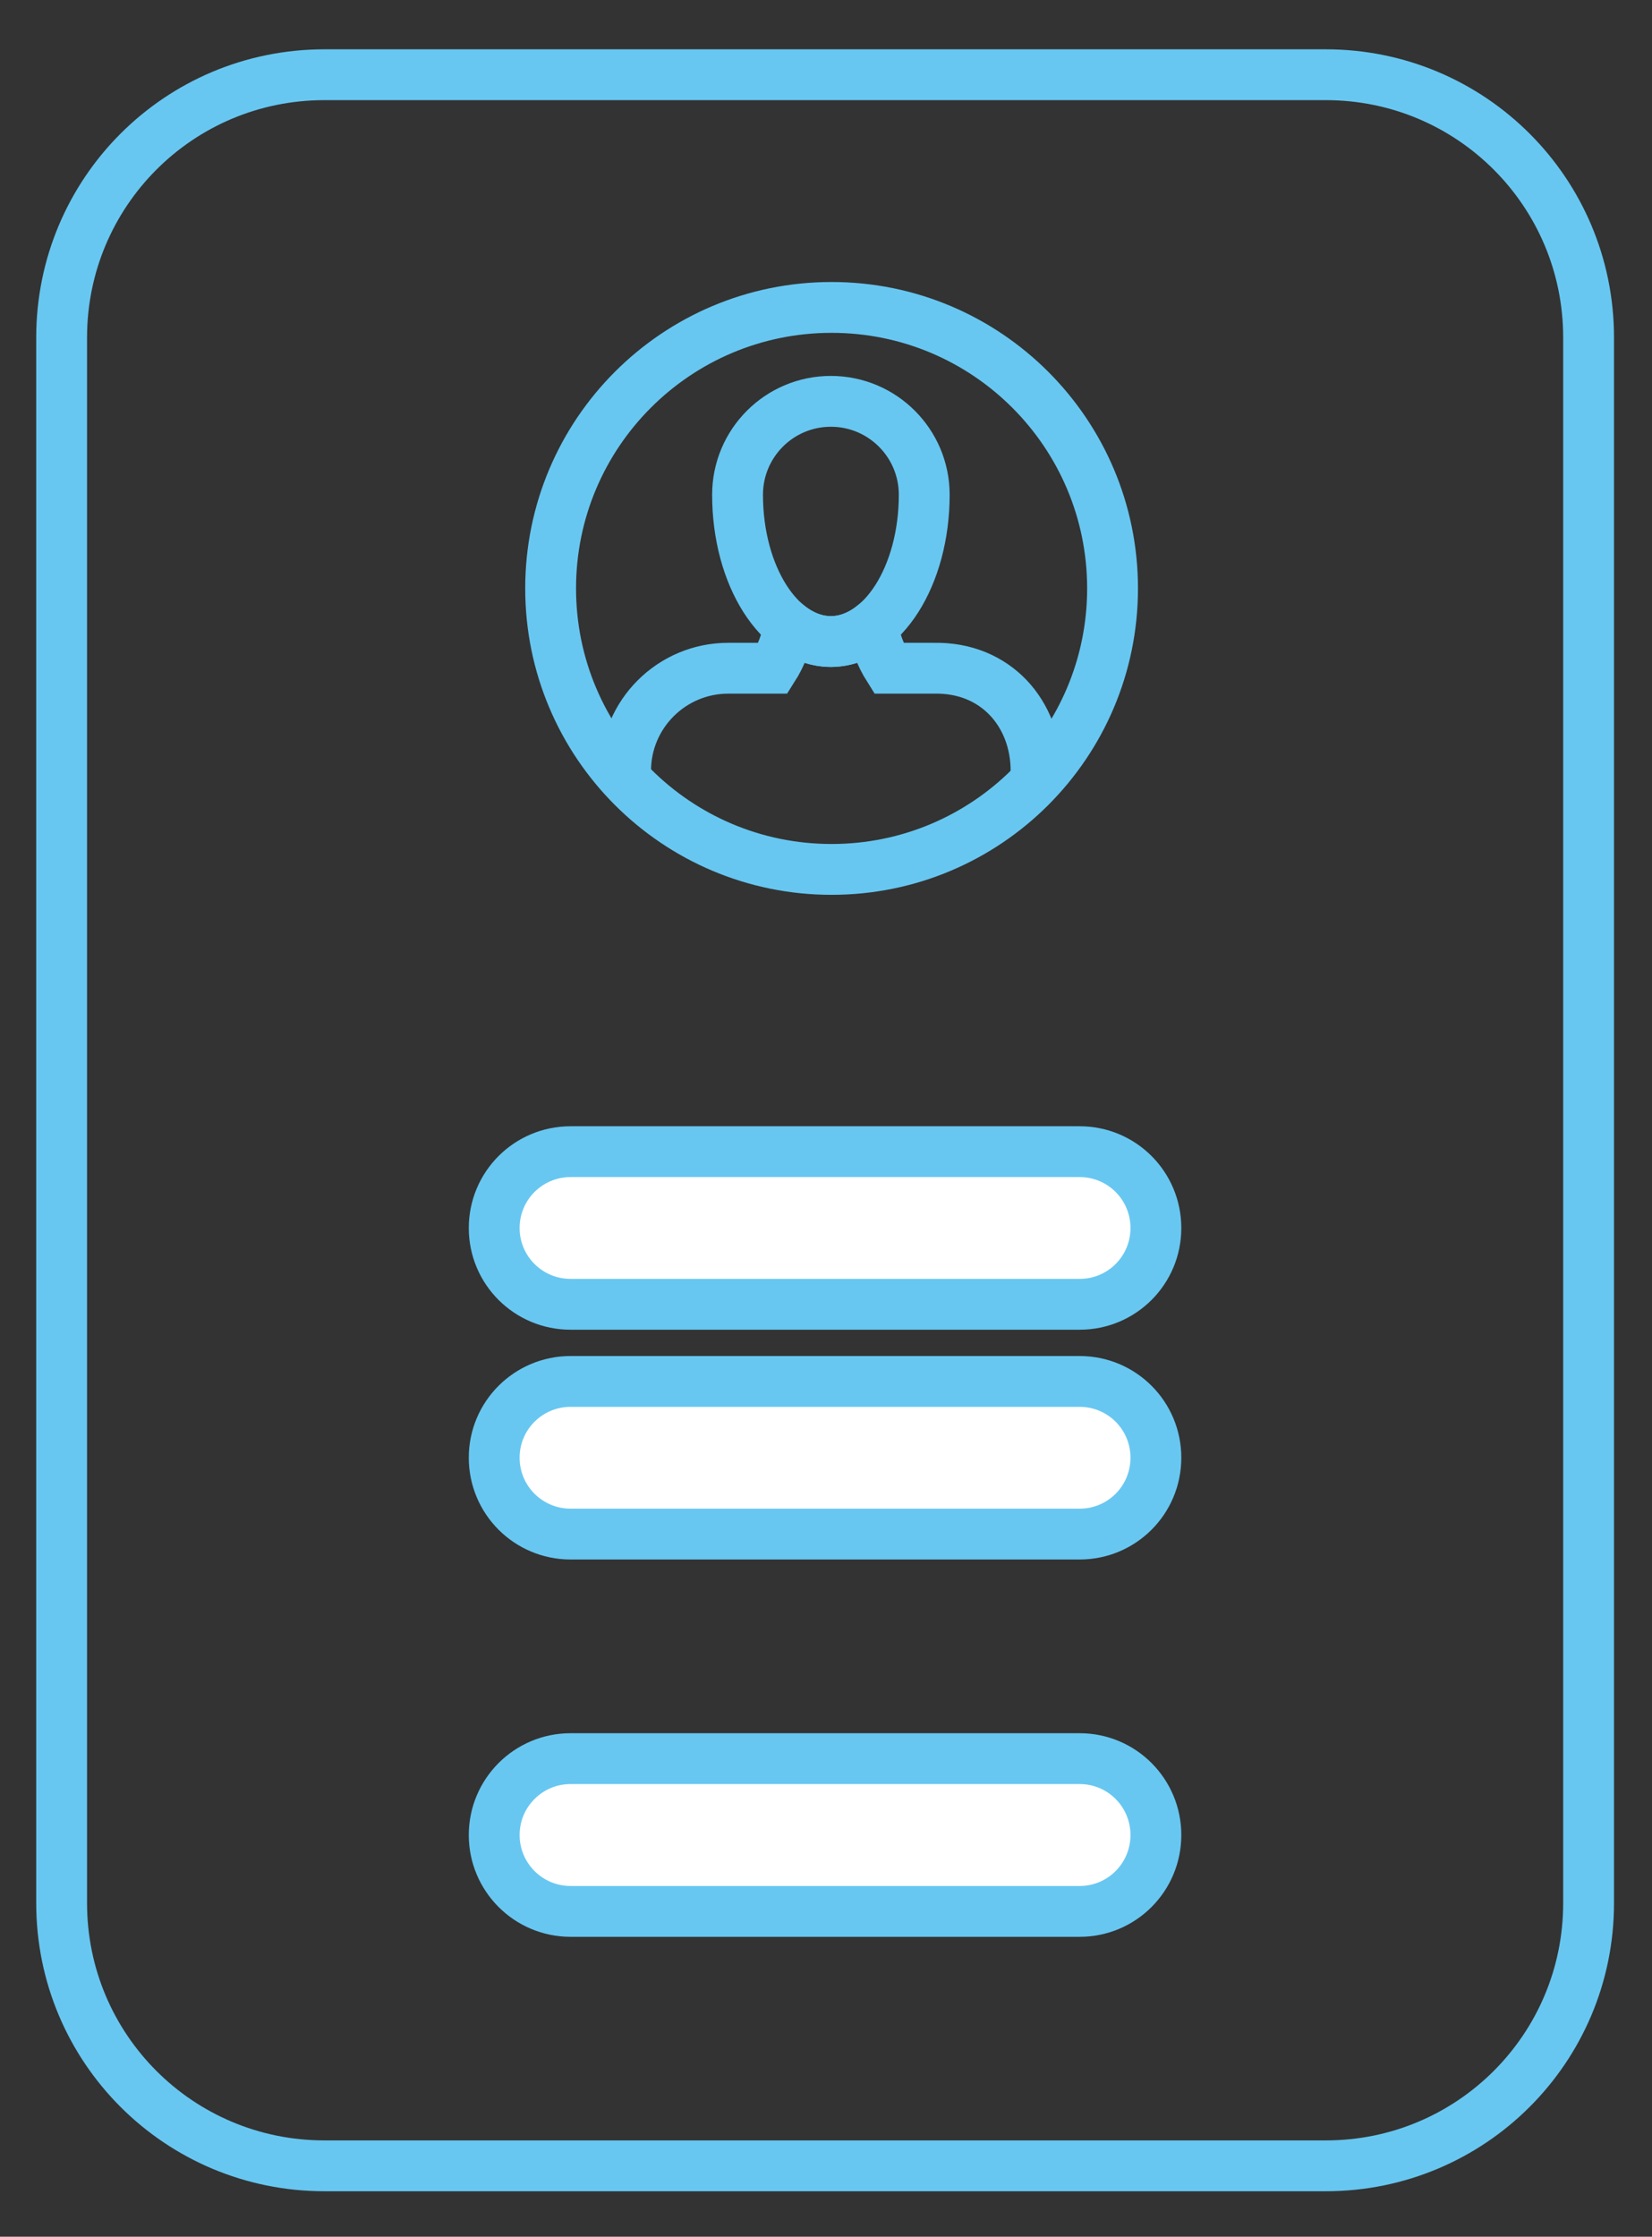 <svg xmlns="http://www.w3.org/2000/svg" viewBox="0 0 130 176" width="130" height="176">
	<rect x="0" y="0" width="130" height="176" fill="#333333" stroke="none"/>
	<defs>
		<clipPath clipPathUnits="userSpaceOnUse" id="cp1">
			<path d="M-35.2 -28.83L145.03 -28.83L145.03 209.48L-35.2 209.48L-35.2 -28.83Z" />
		</clipPath>
	</defs>
	<style>
		tspan { white-space:pre }
		.shp0 { fill: none;stroke: #67C7F1;stroke-width: 4 } 
		.shp1 { fill: none;stroke: #67C7F1;stroke-linecap:round;stroke-width: 4 } 
		.shp2 { fill: #ffffff;stroke: #67C7F1;stroke-width: 4 } 
	</style>
	<g id="Bespoke Solution">
		<g id="cross device">
			<g id="laptop">
				<g id="Mask Group 33" clip-path="url(#cp1)">
					<g id="Group 552">
						<path id="Rectangle 1784" class="shp0" d="M25.53 5.88L104.33 5.88C115.76 5.88 125.01 15.12 125.01 26.56L125.01 149.75C125.01 161.18 115.76 170.42 104.33 170.42L25.53 170.42C14.09 170.42 4.85 161.18 4.85 149.75L4.85 26.56C4.85 15.12 14.09 5.88 25.53 5.88Z" />
						<g id="people">
							<path id="Path 756" class="shp1" d="M87.55 46.3C87.55 58.51 77.65 68.41 65.44 68.41C53.23 68.41 43.33 58.51 43.33 46.3C43.33 34.09 53.23 24.19 65.44 24.19C77.65 24.19 87.55 34.09 87.55 46.3Z" />
							<path id="Path 722" class="shp1" d="M72.73 38.93C72.73 45.31 69.44 50.48 65.38 50.48C61.33 50.48 58.04 45.31 58.04 38.93C58.04 34.87 61.33 31.58 65.38 31.58C69.44 31.58 72.73 34.87 72.73 38.93Z" />
							<path id="Path 721" class="shp1" d="M81.53 60.65C81.53 56.2 78.4 52.47 73.46 52.58L69.93 52.58C69.28 51.55 68.86 50.42 68.67 49.25C67.68 50.03 66.57 50.48 65.38 50.48C64.21 50.48 63.09 50.03 62.1 49.26C61.9 50.46 61.47 51.59 60.84 52.58L57.31 52.58C52.85 52.58 49.23 56.2 49.23 60.65" />
						</g>
						<path id="Rectangle 1785" class="shp2" d="M44.9 90.62L84.96 90.62C88.28 90.62 90.96 93.3 90.96 96.63L90.96 96.63C90.96 99.95 88.28 102.63 84.96 102.63L44.9 102.63C41.58 102.63 38.89 99.95 38.89 96.63L38.89 96.63C38.89 93.3 41.58 90.62 44.9 90.62Z" />
						<path id="Rectangle 1786" class="shp2" d="M44.9 108.7L84.96 108.7C88.28 108.7 90.96 111.38 90.96 114.7L90.96 114.7C90.96 118.03 88.28 120.71 84.96 120.71L44.9 120.71C41.58 120.71 38.89 118.03 38.89 114.7L38.89 114.7C38.89 111.38 41.58 108.7 44.9 108.7Z" />
						<path id="Rectangle 1787" class="shp2" d="M44.9 138.38L84.96 138.38C88.28 138.38 90.96 141.07 90.96 144.39L90.96 144.39C90.96 147.71 88.28 150.4 84.96 150.4L44.9 150.4C41.58 150.4 38.89 147.71 38.89 144.39L38.89 144.39C38.89 141.07 41.58 138.38 44.9 138.38Z" />
					</g>
				</g>
			</g>
		</g>
	</g>
</svg>